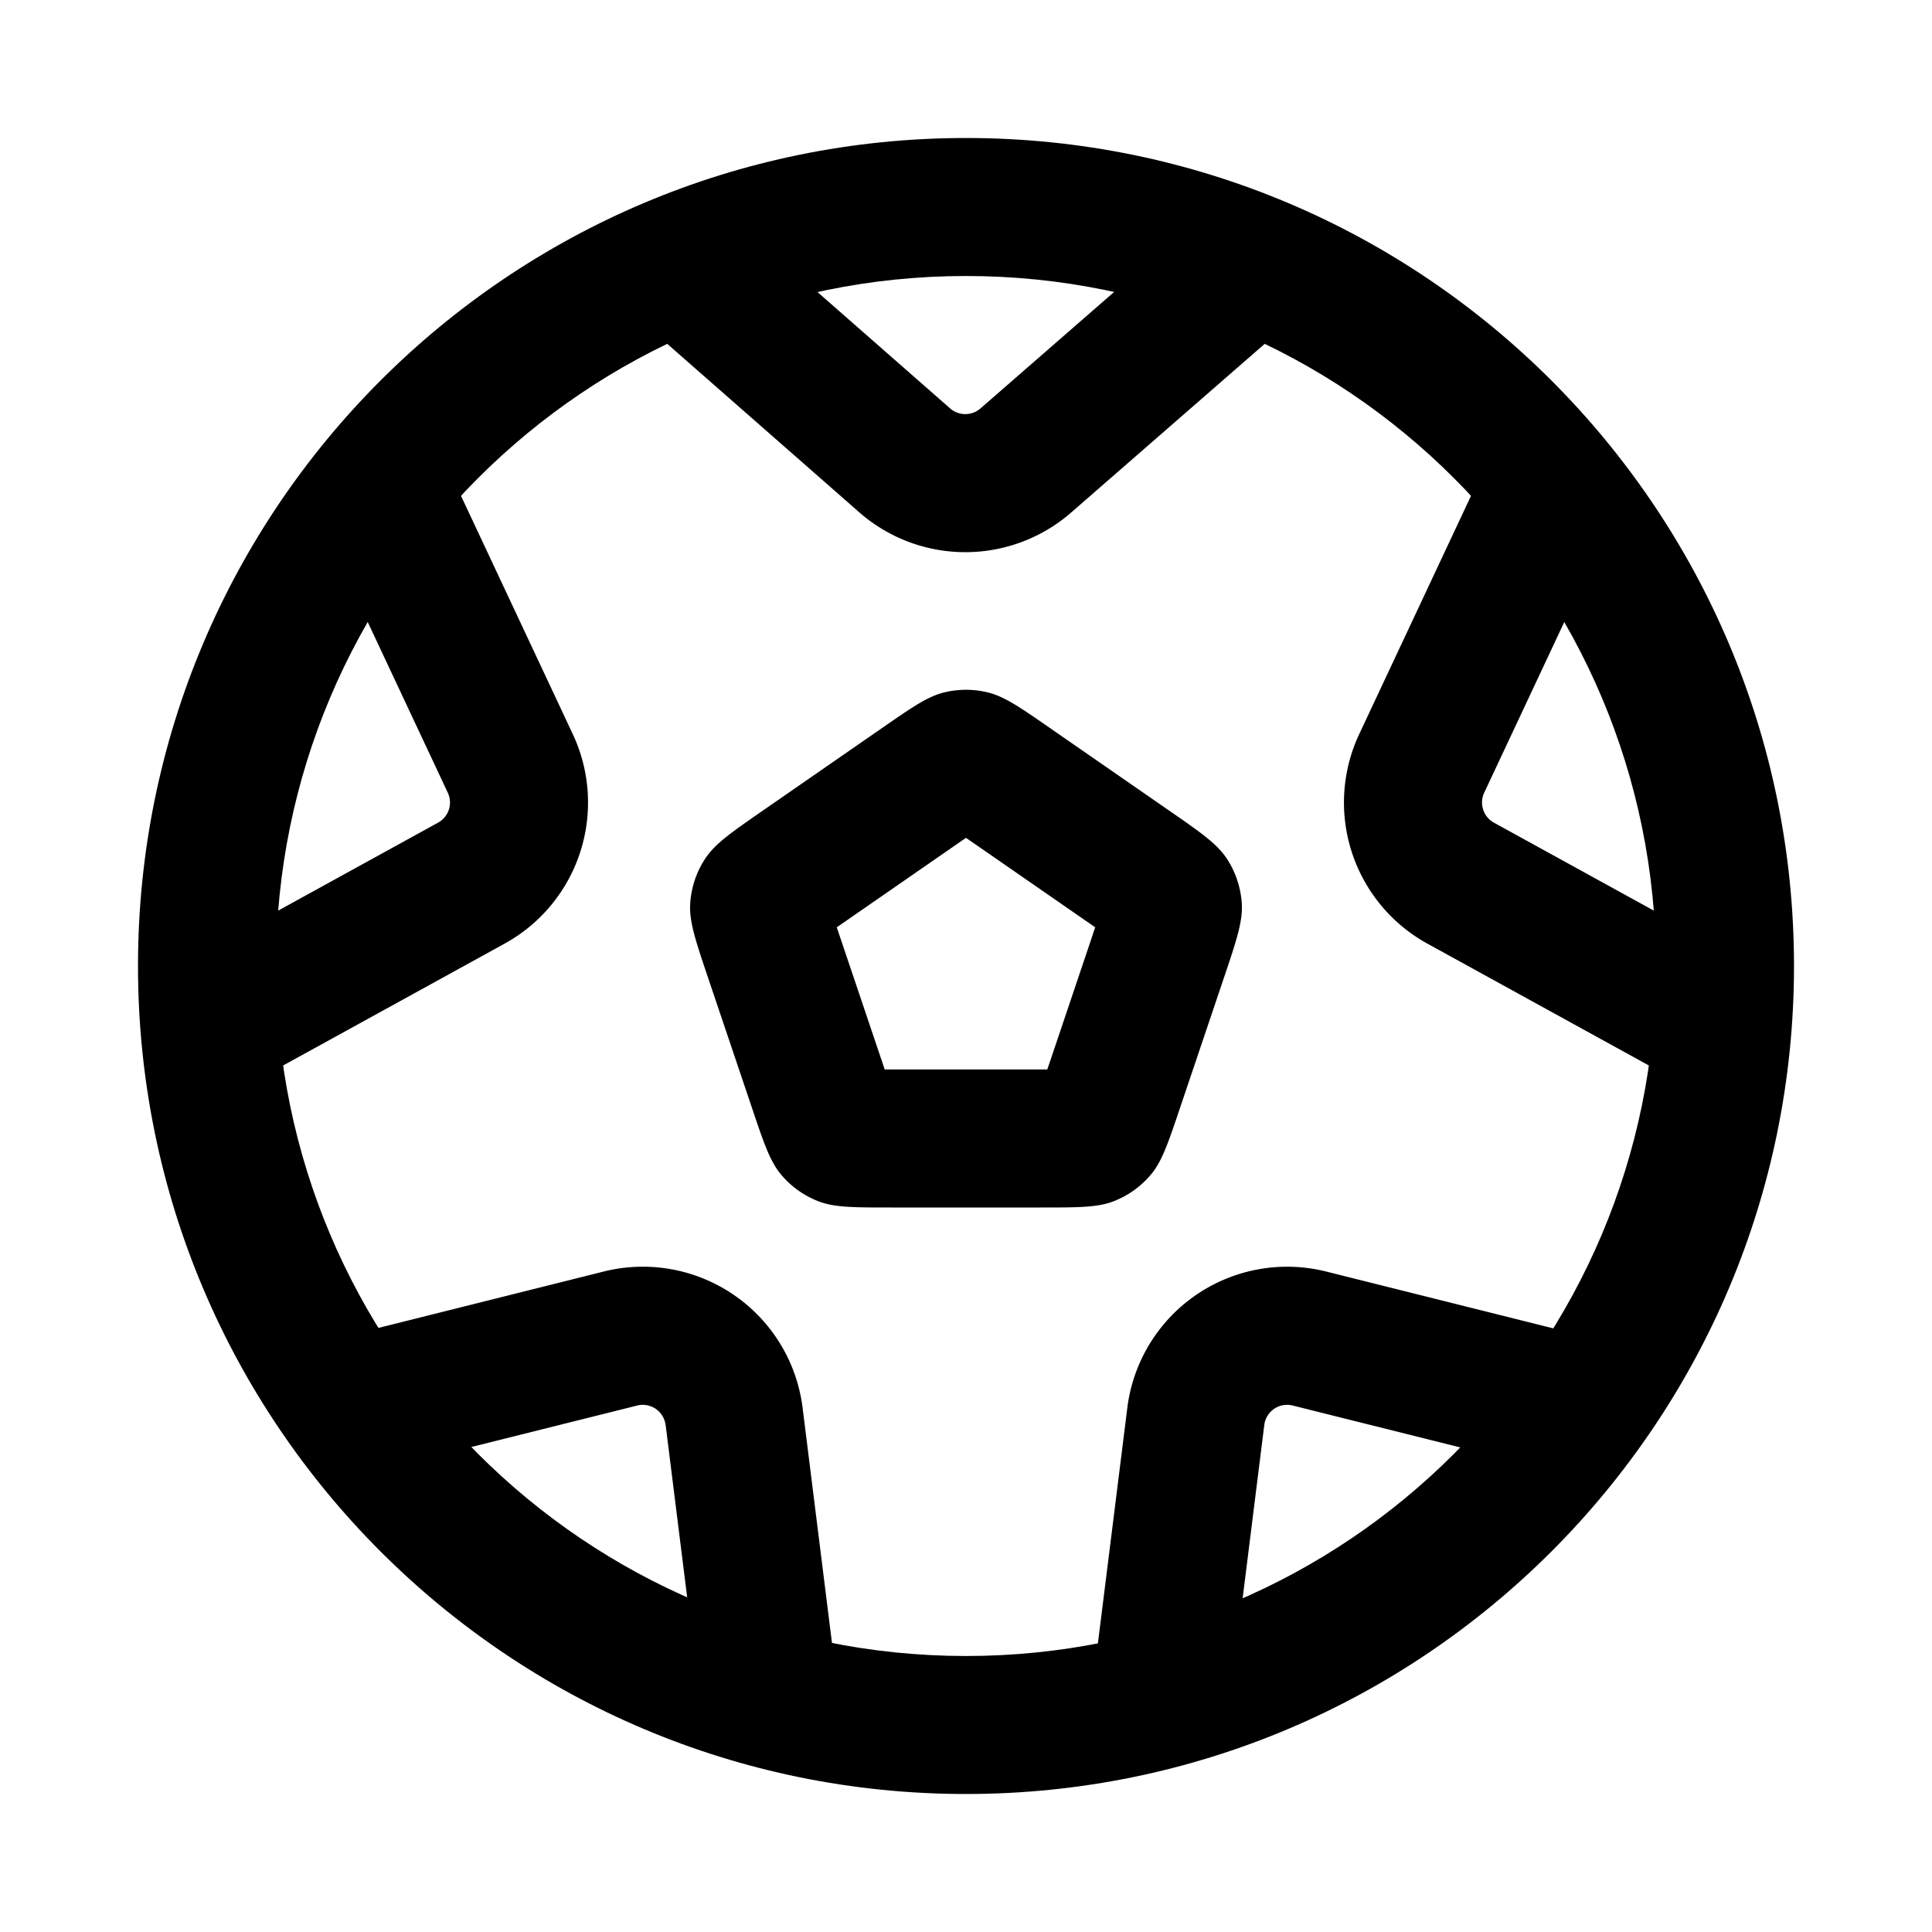 <?xml version="1.0" encoding="UTF-8"?><svg xmlns="http://www.w3.org/2000/svg" width="28" height="28" fill="currentColor" viewBox="0 0 28 28"><path fill-rule="evenodd" d="M14 24c5.523 0 10-4.477 10-10S19.523 4 14 4 4 8.477 4 14s4.477 10 10 10Zm0 2c6.627 0 12-5.373 12-12S20.627 2 14 2 2 7.373 2 14s5.373 12 12 12Z" clip-rule="evenodd"/><path fill-rule="evenodd" d="m16.16 13.642-.32-.108.033-.095a46.412 46.412 0 0 0-.083-.057l-1.714-1.187-.076-.052-.076.052-1.714 1.187-.083.057.032.095.632 1.874.03.091h2.357l.031-.09.632-1.875.319.108Zm.082.064v-.001Zm-.232-.701v.001Zm-.978 2.902Zm-3.042-2.902v.001Zm-.231.7h-.001Zm2.561-3.669c.238.06.457.21.895.514l1.714 1.187c.474.328.71.492.853.71.127.194.2.417.215.647.016.26-.076.534-.26 1.08l-.632 1.873c-.176.523-.264.784-.426.977a1.34 1.34 0 0 1-.535.384c-.234.092-.51.092-1.061.092h-2.166c-.55 0-.827 0-1.061-.092a1.333 1.333 0 0 1-.535-.384c-.162-.193-.25-.454-.426-.977l-.632-1.873c-.184-.546-.276-.82-.26-1.08.015-.23.088-.453.215-.646.143-.22.38-.383.853-.711l1.714-1.187c.438-.303.657-.455.895-.514.21-.052.43-.052.64 0Zm4.34-5.341-3.136 2.733a2.334 2.334 0 0 1-3.073-.005l-3.112-2.73 1.319-1.504 3.112 2.73c.126.11.314.11.44 0l3.135-2.732 1.314 1.508ZM9.646 20.652a.333.333 0 0 0-.411-.282l-3.876.969-.485-1.941 3.875-.97a2.334 2.334 0 0 1 2.883 1.976l.48 3.842-1.985.248-.48-3.842Zm8.677 0a.333.333 0 0 1 .412-.282l3.875.969.486-1.941-3.876-.97a2.334 2.334 0 0 0-2.882 1.976l-.48 3.842 1.985.248.48-3.842ZM6.507 6.815l1.794 3.824a2.334 2.334 0 0 1-.988 3.037l-3.23 1.777-.965-1.753 3.23-1.777a.333.333 0 0 0 .142-.434L4.696 7.665l1.811-.85Zm14.986 0-1.794 3.824a2.334 2.334 0 0 0 .988 3.037l3.23 1.777.965-1.753-3.23-1.777a.334.334 0 0 1-.142-.434l1.794-3.824-1.811-.85Z" clip-rule="evenodd"/></svg>
